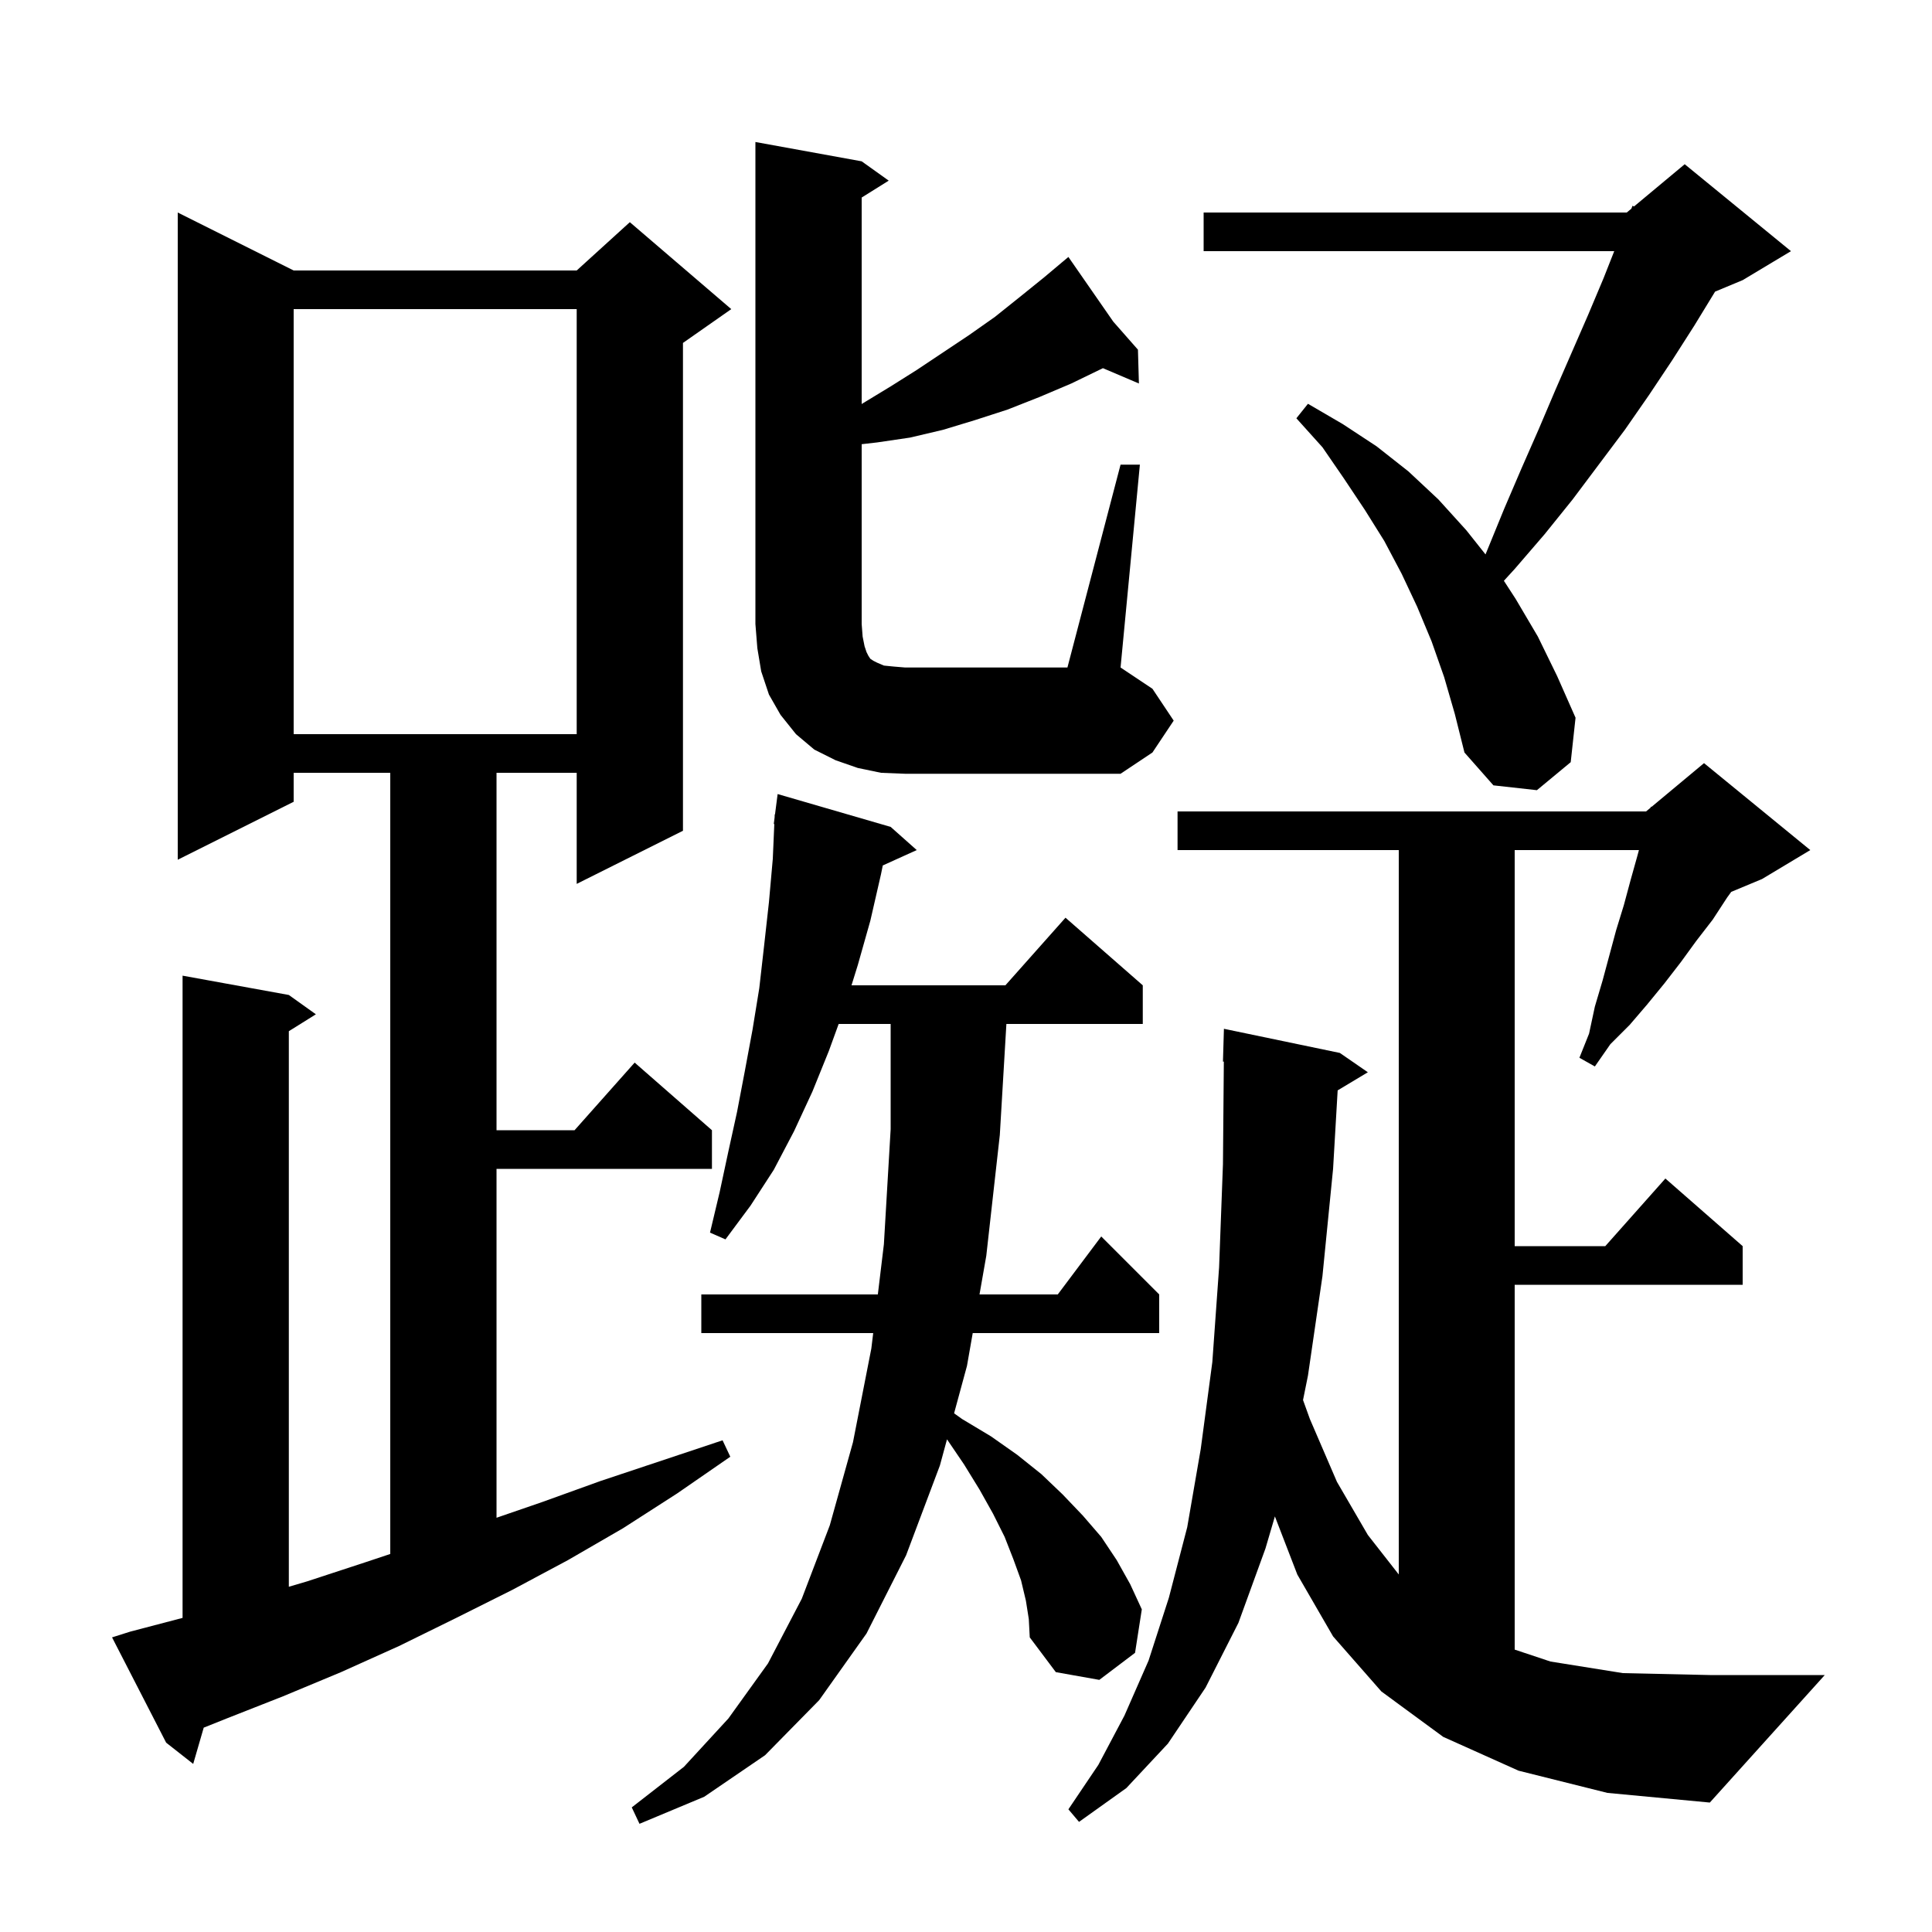 <svg xmlns="http://www.w3.org/2000/svg" xmlns:xlink="http://www.w3.org/1999/xlink" version="1.1" baseProfile="full" viewBox="0 0 200 200" width="200" height="200">
<g fill="black">
<path d="M 106.2 165.7 L 105.7 163.6 L 104.9 161.4 L 104.0 159.1 L 102.8 156.7 L 101.4 154.2 L 99.8 151.6 L 98.034 148.998 L 97.3 151.7 L 93.8 161.0 L 89.7 169.1 L 84.8 176.0 L 79.2 181.7 L 72.9 186.0 L 66.2 188.8 L 65.4 187.1 L 70.8 182.9 L 75.4 177.9 L 79.5 172.2 L 83.0 165.5 L 85.9 157.9 L 88.3 149.3 L 90.2 139.6 L 90.393 138.0 L 72.6 138.0 L 72.6 134.0 L 90.874 134.0 L 91.5 128.8 L 92.2 116.9 L 92.2 106.0 L 86.818 106.0 L 85.8 108.8 L 84.1 113.0 L 82.2 117.1 L 80.1 121.1 L 77.7 124.8 L 75.1 128.3 L 73.5 127.6 L 74.5 123.4 L 75.4 119.2 L 76.3 115.1 L 77.1 110.9 L 77.9 106.6 L 78.6 102.3 L 79.1 97.9 L 79.6 93.4 L 80.0 88.9 L 80.156 85.301 L 80.1 85.3 L 80.185 84.639 L 80.2 84.3 L 80.229 84.303 L 80.5 82.2 L 92.2 85.6 L 94.9 88.0 L 91.385 89.592 L 91.2 90.5 L 90.1 95.3 L 88.8 99.9 L 88.147 102.0 L 104.078 102.0 L 110.3 95.0 L 118.3 102.0 L 118.3 106.0 L 104.181 106.0 L 103.5 117.5 L 102.1 130.0 L 101.398 134.0 L 109.5 134.0 L 114.0 128.0 L 120.0 134.0 L 120.0 138.0 L 100.696 138.0 L 100.1 141.4 L 98.767 146.305 L 99.6 146.9 L 102.6 148.7 L 105.3 150.6 L 107.8 152.6 L 110.0 154.7 L 112.1 156.9 L 114.0 159.1 L 115.6 161.5 L 117.0 164.0 L 118.2 166.6 L 117.5 171.1 L 113.8 173.9 L 109.3 173.1 L 106.6 169.5 L 106.5 167.6 Z M 157.2 183.3 L 149.4 179.8 L 143.0 175.1 L 138.0 169.4 L 134.3 163.0 L 131.977 156.978 L 131.0 160.3 L 128.2 168.0 L 124.8 174.7 L 120.9 180.5 L 116.6 185.1 L 111.7 188.6 L 110.6 187.3 L 113.7 182.7 L 116.4 177.6 L 118.9 171.9 L 121.0 165.4 L 122.9 158.1 L 124.3 150.0 L 125.5 141.0 L 126.2 131.2 L 126.6 120.5 L 126.691 109.893 L 126.6 109.9 L 126.7 106.5 L 138.7 109.0 L 141.6 111.0 L 138.474 112.876 L 138.0 121.0 L 136.9 132.1 L 135.4 142.4 L 134.889 144.93 L 135.6 146.9 L 138.4 153.4 L 141.6 158.9 L 144.8 162.989 L 144.8 88.0 L 121.9 88.0 L 121.9 84.0 L 170.4 84.0 L 170.87 83.609 L 170.9 83.5 L 170.965 83.529 L 176.4 79.0 L 187.4 88.0 L 182.4 91.0 L 179.217 92.326 L 178.8 92.9 L 177.3 95.2 L 175.6 97.4 L 174.0 99.6 L 172.3 101.8 L 170.5 104.0 L 168.7 106.1 L 166.7 108.1 L 165.1 110.4 L 163.5 109.5 L 164.5 107.0 L 165.1 104.2 L 165.9 101.5 L 167.3 96.3 L 168.1 93.7 L 168.8 91.1 L 169.5 88.6 L 169.662 88.0 L 156.8 88.0 L 156.8 129.0 L 166.178 129.0 L 172.4 122.0 L 180.4 129.0 L 180.4 133.0 L 156.8 133.0 L 156.8 170.767 L 160.5 172.0 L 168.0 173.2 L 177.0 173.4 L 188.9 173.4 L 177.0 186.6 L 166.4 185.6 Z M 13.5 168.9 L 18.9 167.484 L 18.9 101.0 L 29.9 103.0 L 32.7 105.0 L 29.9 106.75 L 29.9 164.261 L 31.8 163.7 L 37.9 161.7 L 40.4 160.867 L 40.4 80.0 L 30.4 80.0 L 30.4 83.0 L 18.4 89.0 L 18.4 22.0 L 30.4 28.0 L 59.7 28.0 L 65.2 23.0 L 75.7 32.0 L 70.7 35.5 L 70.7 86.0 L 59.7 91.5 L 59.7 80.0 L 51.4 80.0 L 51.4 117.0 L 59.478 117.0 L 65.7 110.0 L 73.7 117.0 L 73.7 121.0 L 51.4 121.0 L 51.4 157.118 L 56.1 155.5 L 62.2 153.3 L 74.8 149.1 L 75.6 150.8 L 70.1 154.6 L 64.5 158.2 L 58.8 161.5 L 53.0 164.6 L 47.2 167.5 L 41.3 170.4 L 35.3 173.1 L 29.3 175.6 L 23.2 178.0 L 21.089 178.845 L 20.0 182.6 L 17.2 180.4 L 11.6 169.5 Z M 149.5 70.1 L 148.2 66.4 L 146.7 62.8 L 145.1 59.4 L 143.3 56.0 L 141.3 52.8 L 139.1 49.5 L 136.9 46.3 L 134.2 43.3 L 135.4 41.8 L 139.0 43.9 L 142.5 46.2 L 145.8 48.8 L 148.9 51.7 L 151.8 54.9 L 153.78 57.393 L 155.7 52.7 L 157.5 48.5 L 159.3 44.4 L 161.0 40.4 L 164.4 32.6 L 166.0 28.8 L 167.105 26.0 L 124.6 26.0 L 124.6 22.0 L 168.4 22.0 L 168.878 21.602 L 169.0 21.3 L 169.151 21.375 L 174.4 17.0 L 185.4 26.0 L 180.4 29.0 L 177.545 30.189 L 175.4 33.7 L 173.1 37.3 L 170.7 40.9 L 168.2 44.5 L 162.8 51.7 L 159.9 55.3 L 156.8 58.9 L 155.682 60.123 L 156.9 62.0 L 159.2 65.9 L 161.2 70.0 L 163.1 74.3 L 162.6 78.9 L 159.1 81.8 L 154.6 81.3 L 151.6 77.9 L 150.6 73.9 Z M 91.2 80.0 L 88.8 79.5 L 86.5 78.7 L 84.3 77.6 L 82.4 76.0 L 80.8 74.0 L 79.6 71.9 L 78.8 69.5 L 78.4 67.1 L 78.2 64.6 L 78.2 14.7 L 89.2 16.7 L 92.0 18.7 L 89.2 20.45 L 89.2 41.824 L 89.4 41.7 L 92.2 40.0 L 94.9 38.3 L 100.3 34.7 L 103.0 32.8 L 105.5 30.8 L 108.1 28.7 L 109.883 27.202 L 109.8 27.1 L 109.887 27.199 L 110.6 26.6 L 115.243 33.292 L 117.8 36.2 L 117.9 39.7 L 114.174 38.113 L 110.9 39.7 L 107.6 41.1 L 104.3 42.4 L 100.9 43.5 L 97.6 44.5 L 94.2 45.3 L 90.8 45.8 L 89.2 45.983 L 89.2 64.6 L 89.3 65.9 L 89.5 66.9 L 89.7 67.5 L 89.9 67.9 L 90.1 68.2 L 90.4 68.4 L 90.8 68.6 L 91.5 68.9 L 92.5 69.0 L 93.7 69.1 L 110.5 69.1 L 116.0 48.1 L 118.0 48.1 L 116.0 69.1 L 119.3 71.3 L 121.5 74.6 L 119.3 77.9 L 116.0 80.1 L 93.7 80.1 Z M 30.4 32.0 L 30.4 76.0 L 59.7 76.0 L 59.7 32.0 Z " />
</g>
</svg>

